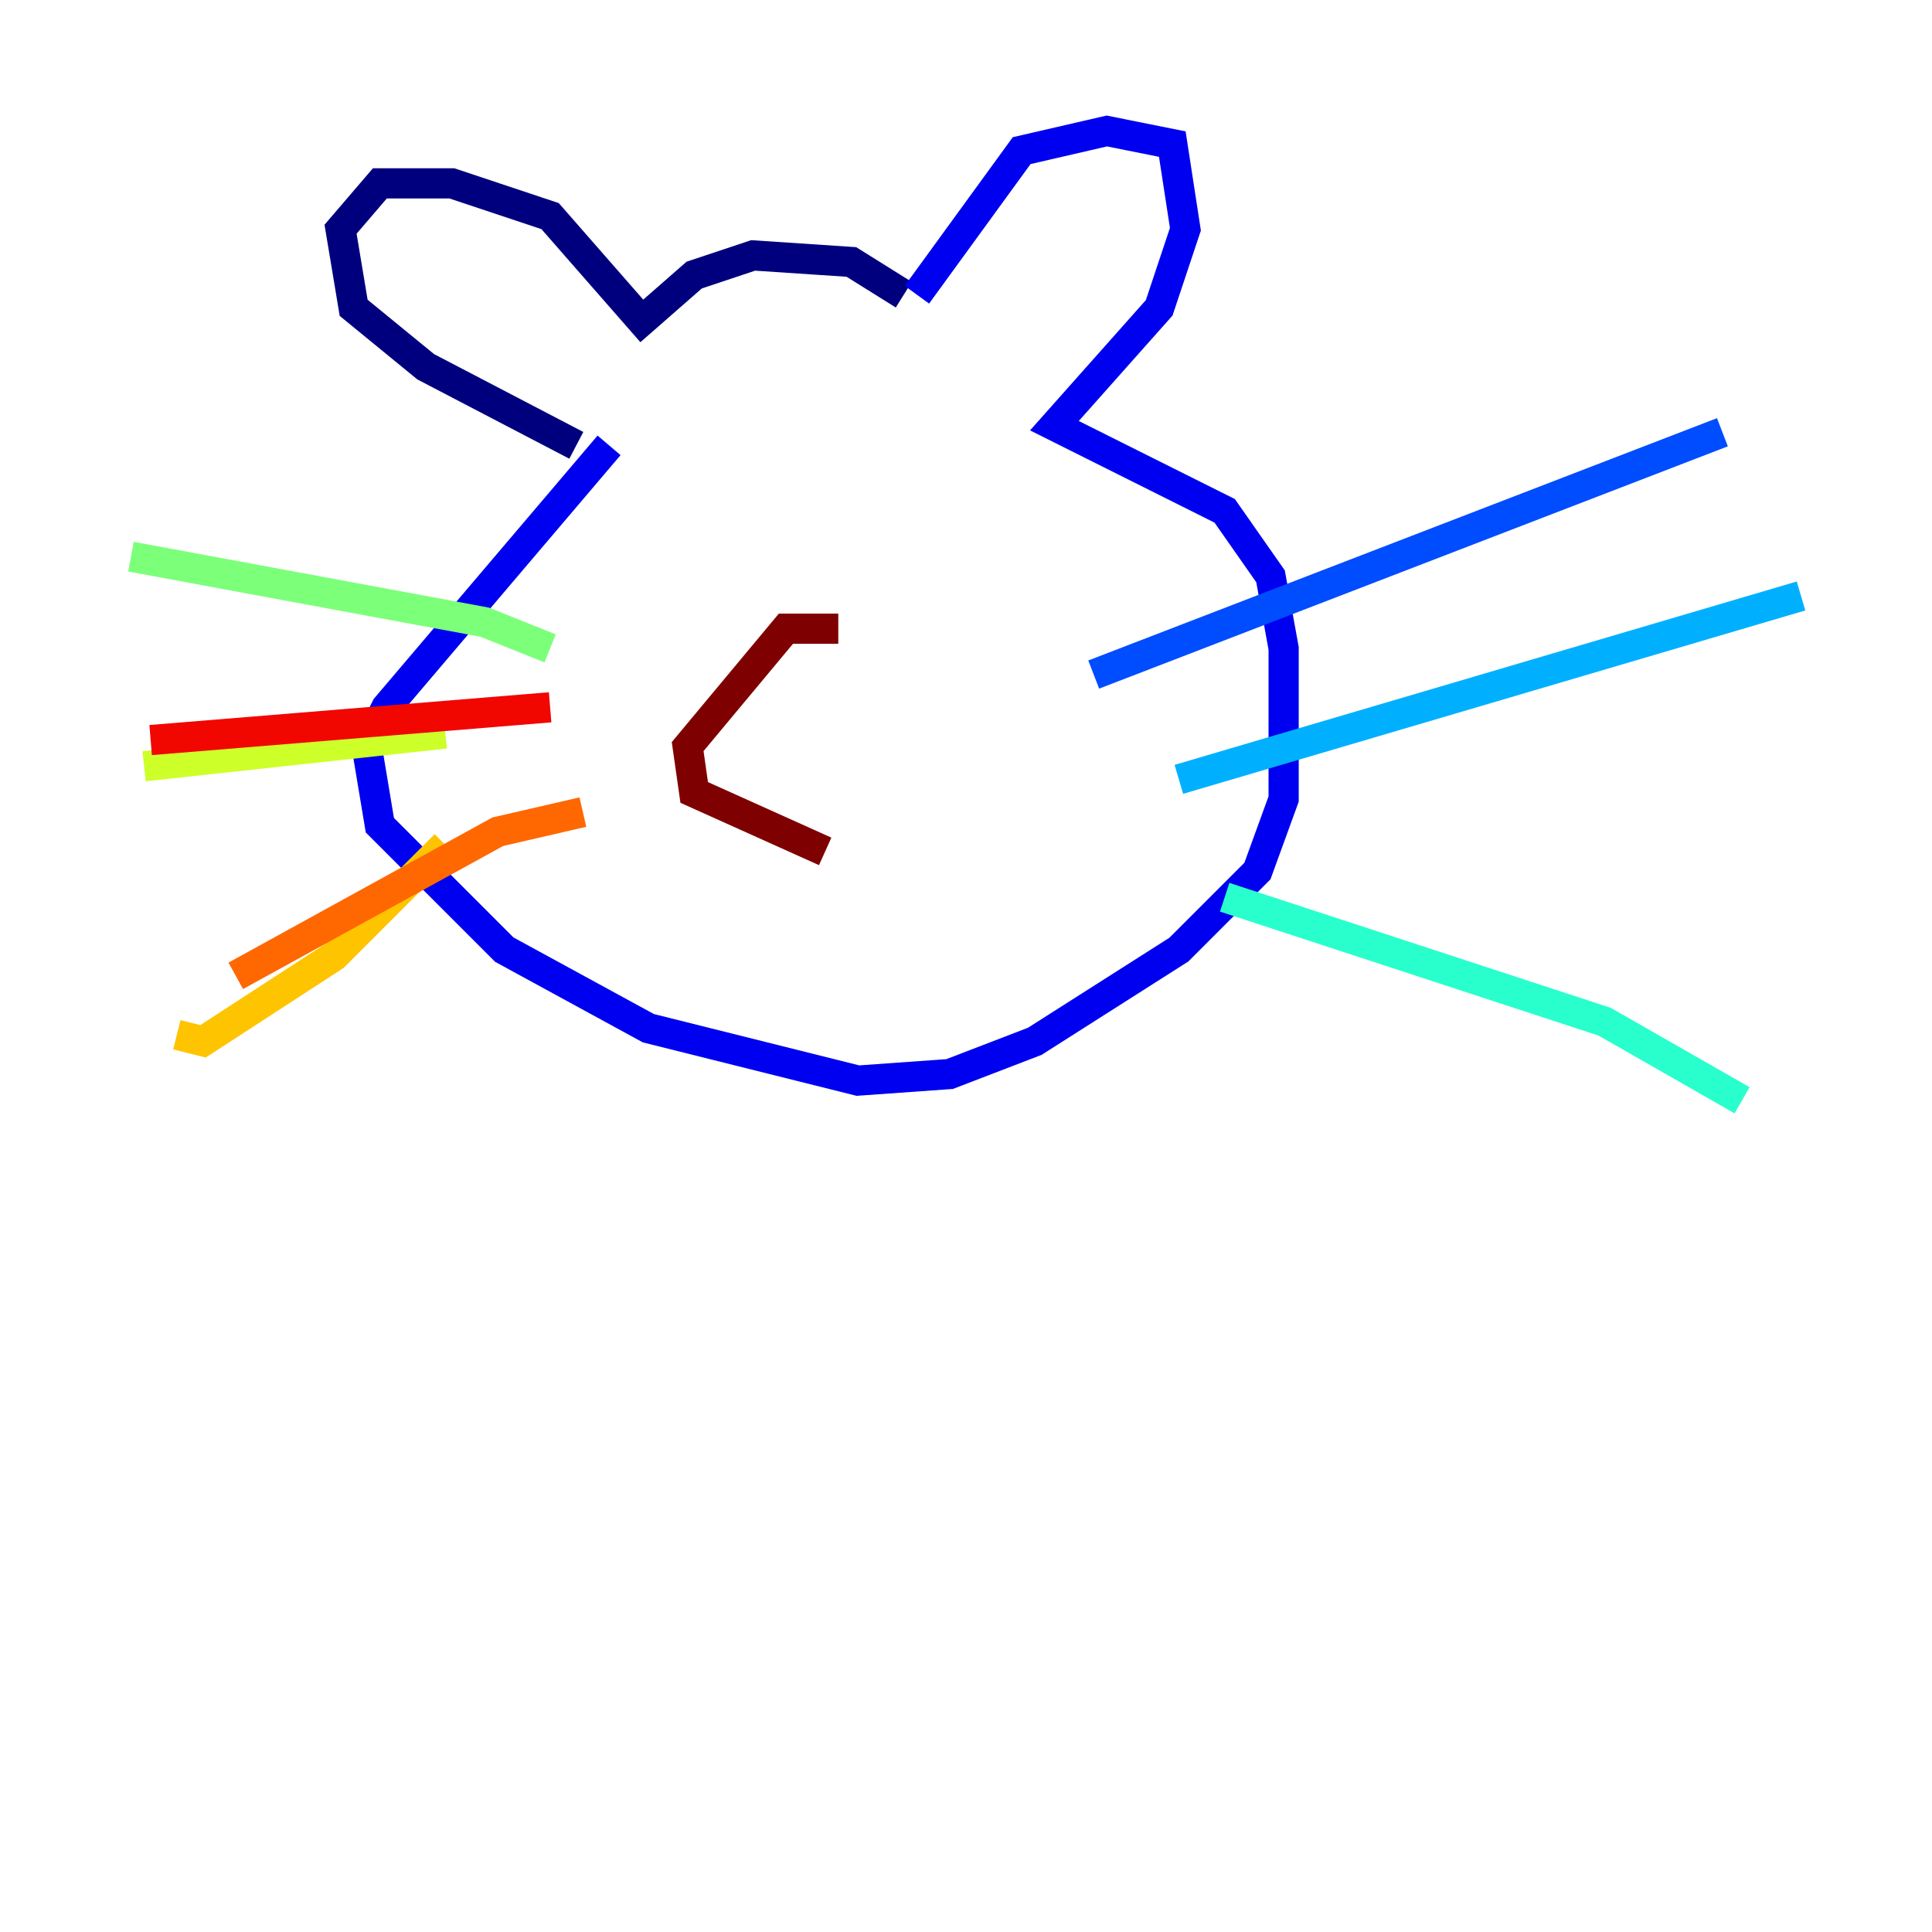 <?xml version="1.0" encoding="utf-8" ?>
<svg baseProfile="tiny" height="128" version="1.2" viewBox="0,0,128,128" width="128" xmlns="http://www.w3.org/2000/svg" xmlns:ev="http://www.w3.org/2001/xml-events" xmlns:xlink="http://www.w3.org/1999/xlink"><defs /><polyline fill="none" points="59.878,19.525 56.407,17.356 49.898,16.922 45.993,18.224 42.522,21.261 36.447,14.319 29.939,12.149 25.166,12.149 22.563,15.186 23.43,20.393 28.203,24.298 38.183,29.505" stroke="#00007f" stroke-width="2" /><polyline fill="none" points="60.746,19.525 67.688,9.98 73.329,8.678 77.668,9.546 78.536,15.186 76.8,20.393 69.858,28.203 81.139,33.844 84.176,38.183 85.044,42.956 85.044,52.936 83.308,57.709 78.102,62.915 68.556,68.99 62.915,71.159 56.841,71.593 42.956,68.122 33.41,62.915 25.166,54.671 24.298,49.464 25.6,46.861 40.352,29.505" stroke="#0000f1" stroke-width="2" /><polyline fill="none" points="72.461,44.691 114.115,28.637" stroke="#004cff" stroke-width="2" /><polyline fill="none" points="78.102,51.634 119.322,39.485" stroke="#00b0ff" stroke-width="2" /><polyline fill="none" points="81.139,59.444 106.305,67.688 115.417,72.895" stroke="#29ffcd" stroke-width="2" /><polyline fill="none" points="36.447,42.956 32.108,41.22 8.678,36.881" stroke="#7cff79" stroke-width="2" /><polyline fill="none" points="29.505,48.597 9.546,50.766" stroke="#cdff29" stroke-width="2" /><polyline fill="none" points="29.505,55.973 22.129,63.349 13.451,68.99 11.715,68.556" stroke="#ffc400" stroke-width="2" /><polyline fill="none" points="38.617,53.803 32.976,55.105 15.62,64.651" stroke="#ff6700" stroke-width="2" /><polyline fill="none" points="36.447,46.861 9.98,49.031" stroke="#f10700" stroke-width="2" /><polyline fill="none" points="55.539,41.654 52.068,41.654 45.559,49.464 45.993,52.502 54.671,56.407" stroke="#7f0000" stroke-width="2" /></svg>